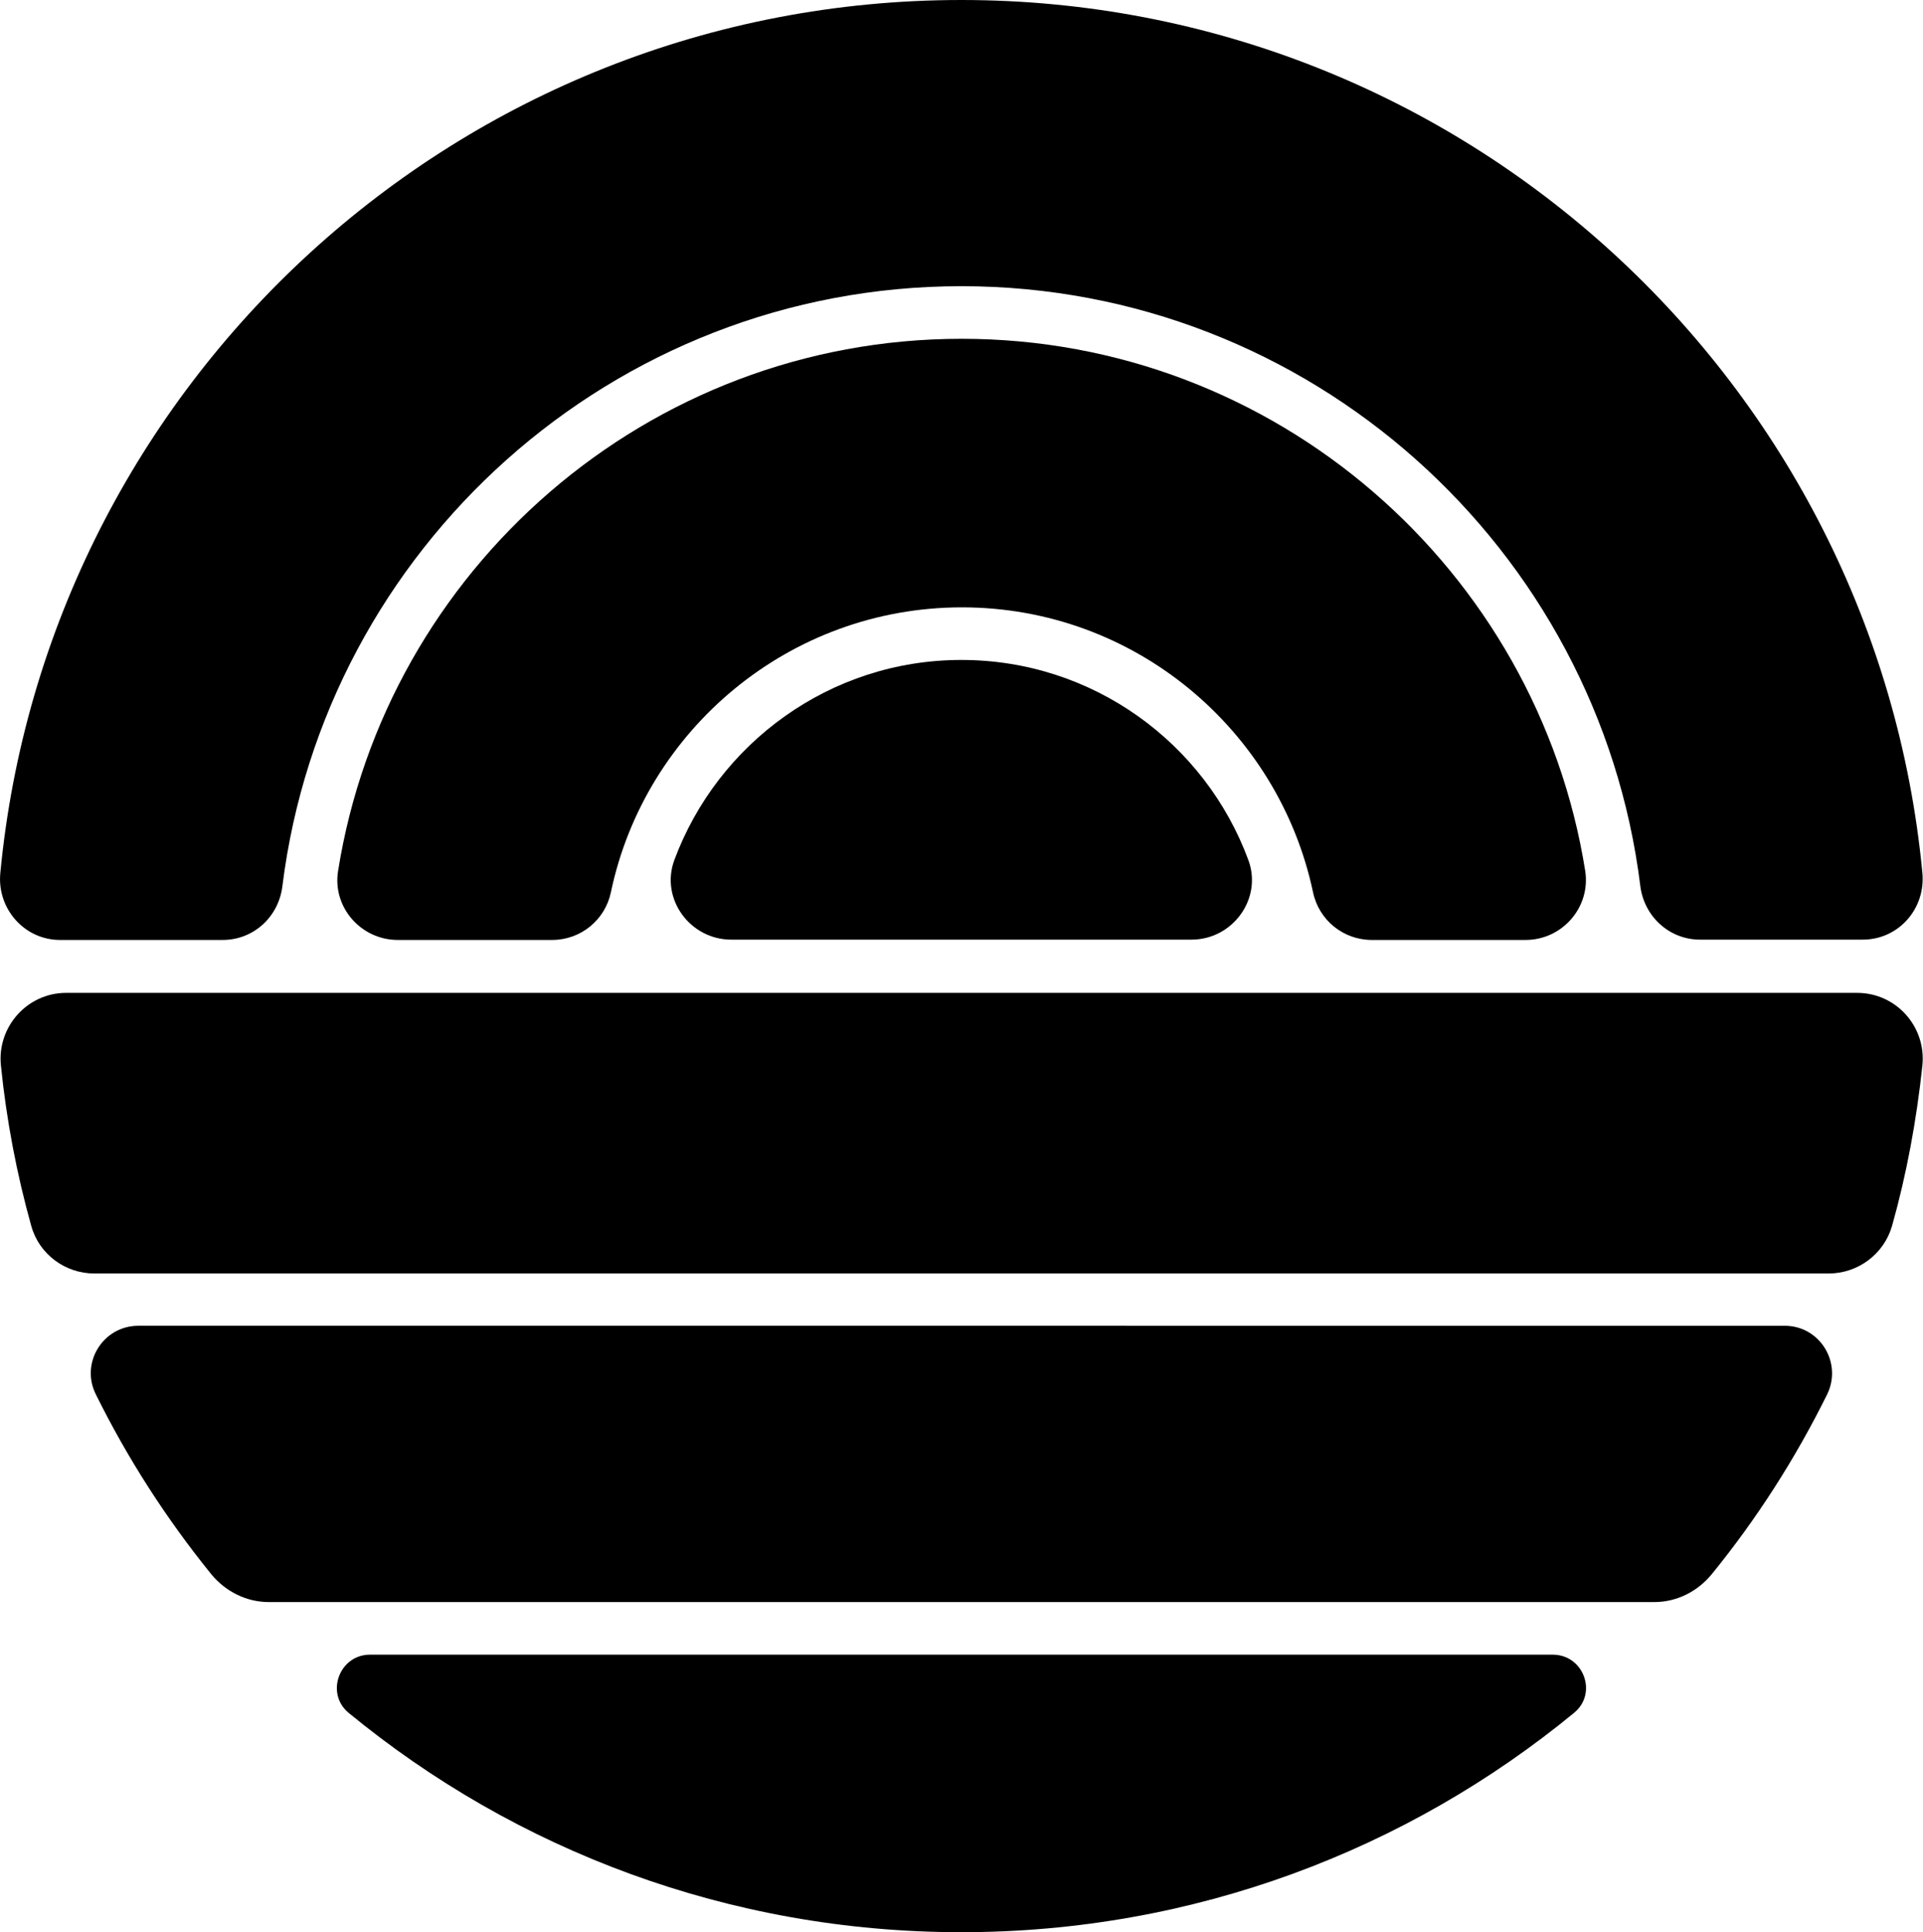 <svg xmlns="http://www.w3.org/2000/svg" width="621.7" viewBox="0 0 621.7 624.5" height="624.5" xml:space="preserve" style="enable-background:new 0 0 621.7 624.5"><path d="M493.2 303.8c11.9 0 21.1-10.6 19.3-22.3-15.5-97.3-100-172-201.6-172s-186.1 74.6-201.6 172c-1.9 11.7 7.4 22.3 19.3 22.3h49.9c9.2 0 17.1-6.4 19-15.4 11-52.5 57.7-92.1 113.5-92.1s102.4 39.6 113.5 92.1c1.9 9 9.8 15.4 19 15.4h49.7zM30.5 411.6h560.7c9.5 0 17.9-6.3 20.5-15.4 4.7-16.7 7.9-34 9.8-51.8 1.3-12.6-8.5-23.5-21.1-23.5h-579c-12.6 0-22.4 11-21.1 23.5 1.8 17.7 5.1 35 9.8 51.8 2.5 9.1 10.9 15.4 20.4 15.4zM31 450.7c10.3 20.8 22.8 40.2 37.3 58.1 4.6 5.6 11.4 9 18.6 9h447.9c7.3 0 14-3.4 18.6-9 14.5-17.8 27-37.3 37.3-58.1 5-10.2-2.3-22.2-13.7-22.2H44.6c-11.4.1-18.7 12.1-13.6 22.2z"></path><path d="M310.8 213.3c-42.5 0-78.8 27-92.8 64.7-4.6 12.5 5.1 25.7 18.4 25.7h148.8c13.3 0 23-13.2 18.4-25.7-13.9-37.7-50.2-64.7-92.8-64.7zM119.6 534.8c-9.9 0-14.5 12.5-6.9 18.8 53.9 44.3 122.9 70.9 198.1 70.9s144.2-26.6 198.1-70.9c7.7-6.3 3.1-18.8-6.9-18.8H119.6z"></path><path d="M72 303.8c10 0 18.1-7.5 19.3-17.4C104.9 177.2 198.1 92.5 310.8 92.5s206 84.7 219.5 193.8c1.2 9.9 9.4 17.4 19.3 17.4h52.6c11.6 0 20.4-10 19.3-21.6C606.4 123.8 473.1 0 310.8 0S15.2 123.8.1 282.2c-1.1 11.5 7.8 21.6 19.3 21.6H72z"></path></svg>